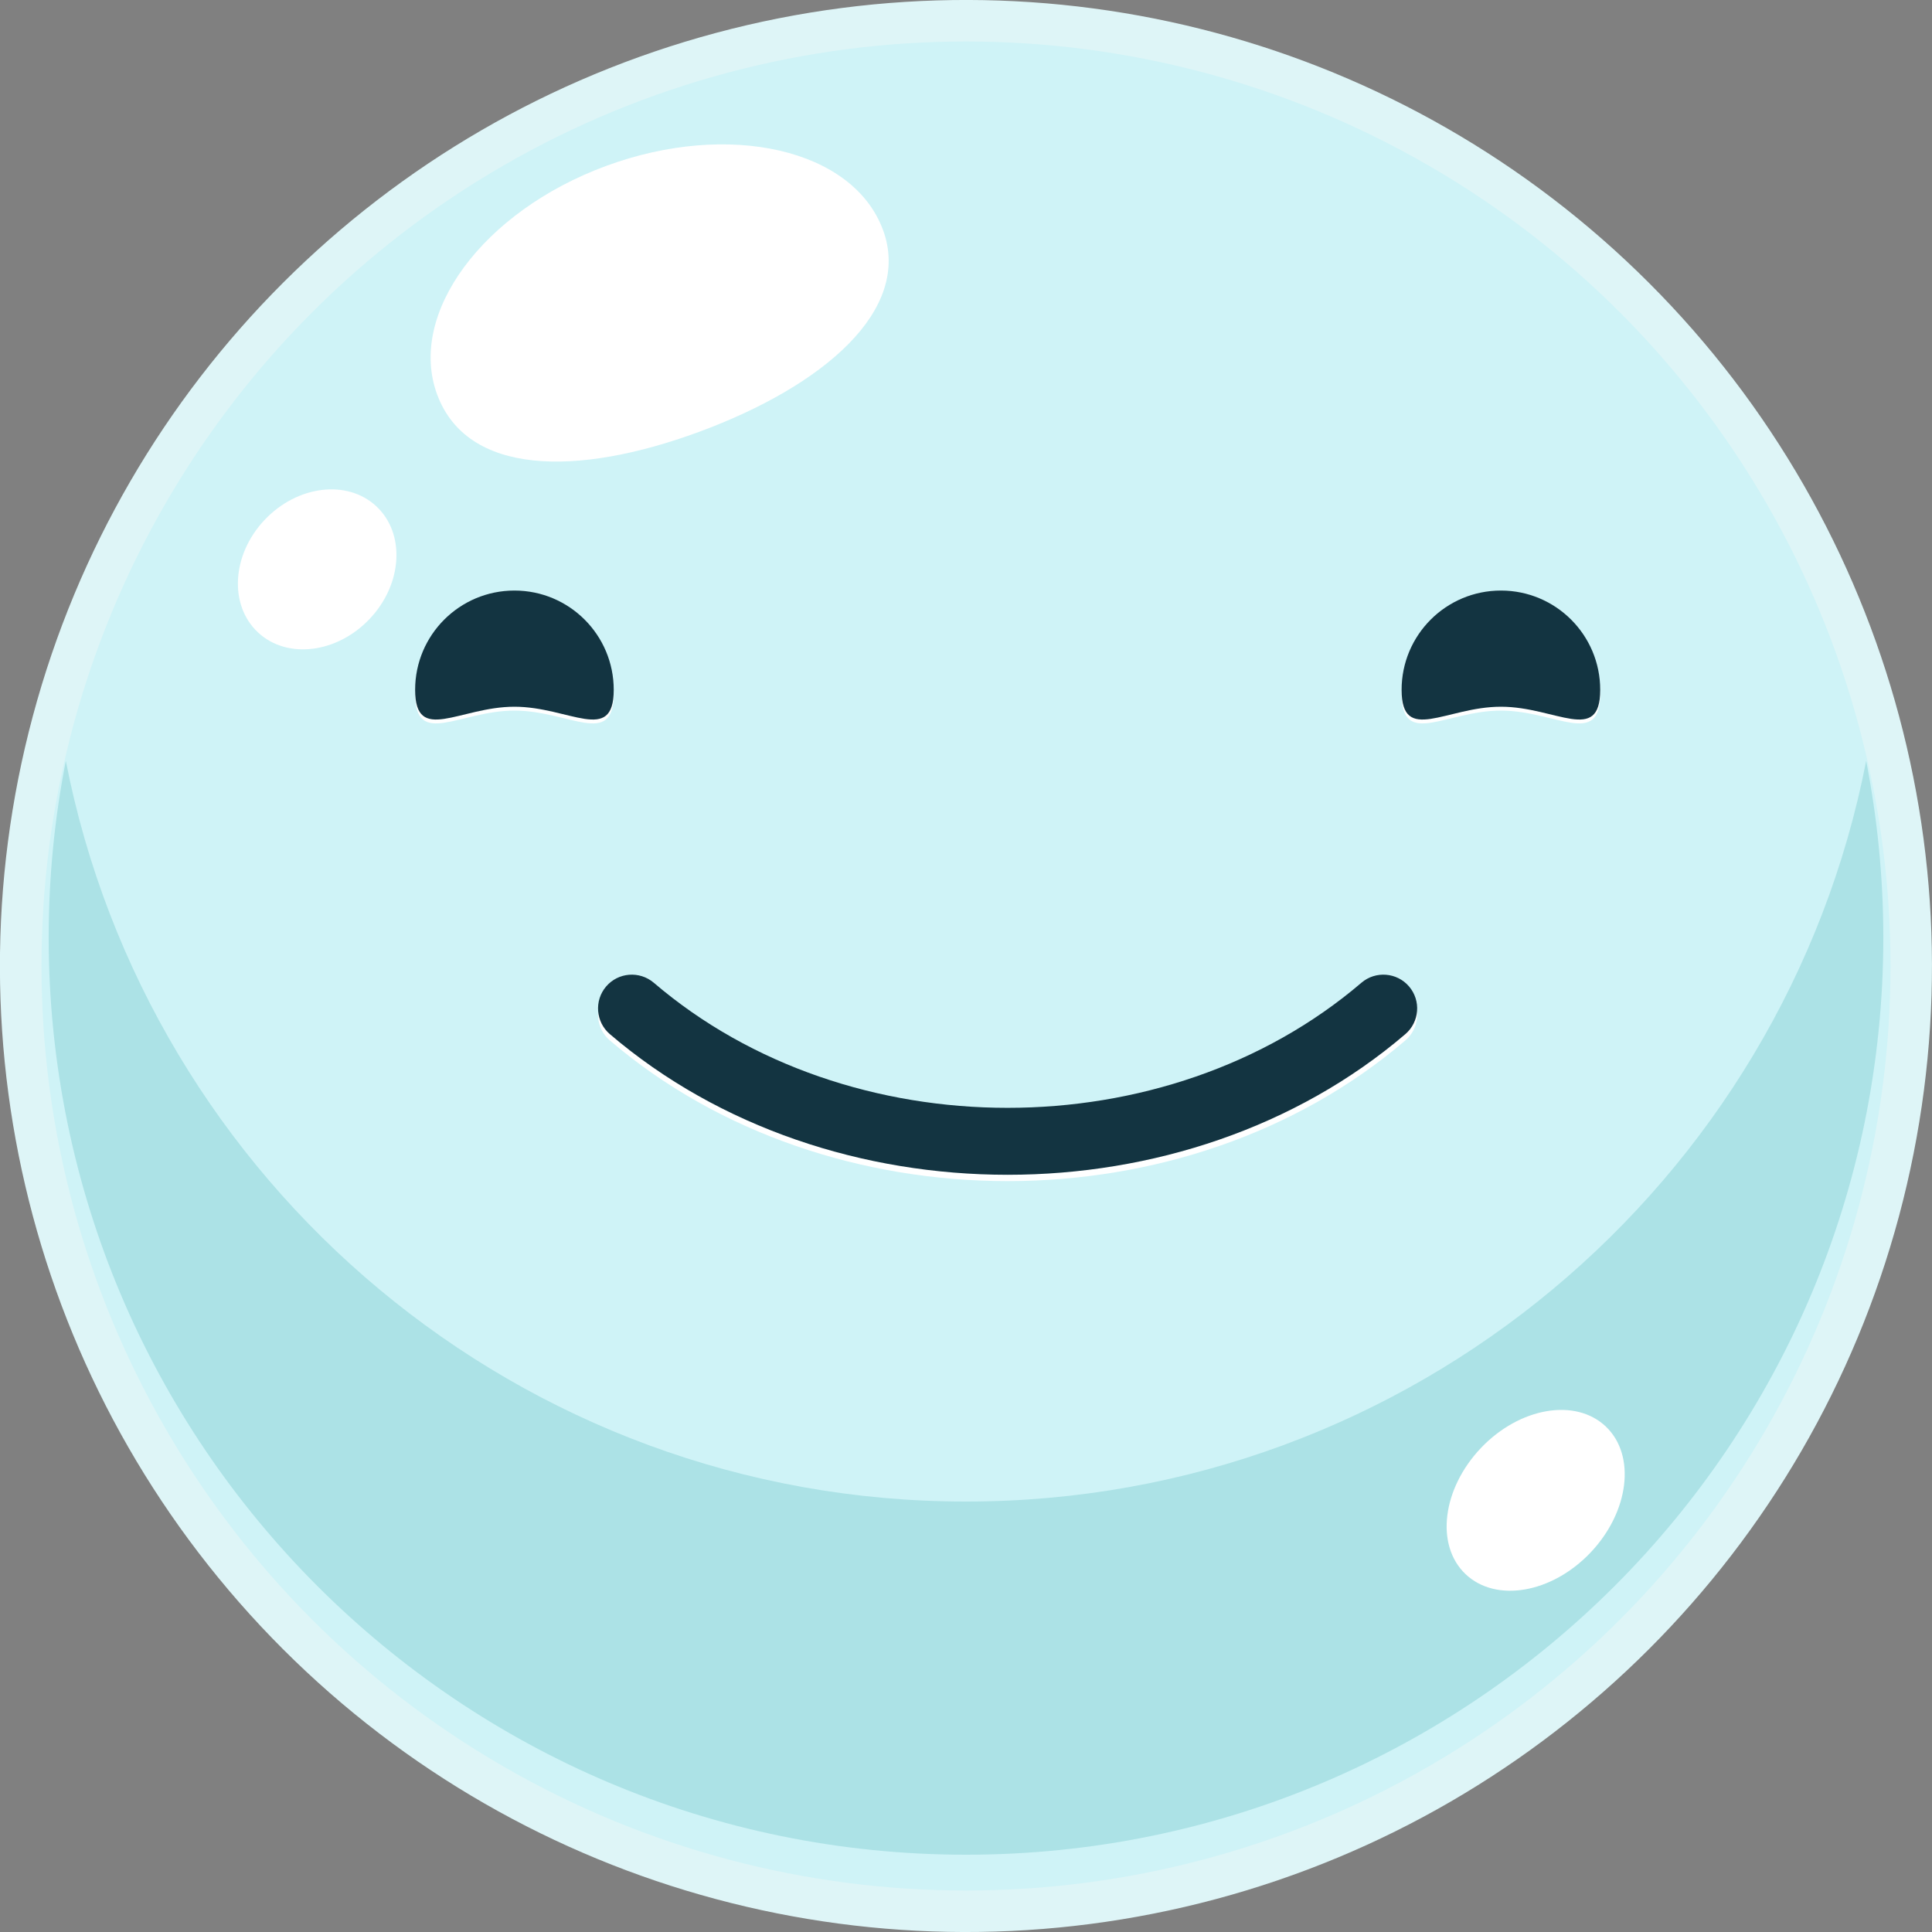 <?xml version="1.0" encoding="UTF-8"?>
<svg id="_Слой_2" data-name="Слой 2" xmlns="http://www.w3.org/2000/svg" viewBox="0 0 150 150">
  <rect x="0" y="0" width="150" height="150" fill="#808080" stroke="none"/>
  <defs>
    <style>
      .cls-1 {
        fill: #133441;
      }

      .cls-1, .cls-2, .cls-3, .cls-4, .cls-5 {
        stroke-width: 0px;
      }

      .cls-2 {
        fill: #cff3f7;
      }

      .cls-3 {
        fill: #def5f7;
      }

      .cls-4 {
        fill: #ace2e6;
      }

      .cls-5 {
        fill: #fff;
      }
    </style>
  </defs>
  <g id="Layer_1" data-name="Layer 1">
    <g>
      <g>
        <circle class="cls-3" cx="75" cy="75" r="75" transform="translate(-31.07 75) rotate(-45)"/>
        <circle class="cls-2" cx="75" cy="75" r="71.78"/>
        <path class="cls-4" d="M75,116.58c-34.64,0-63.5-24.74-69.89-57.51-.87,4.44-1.33,9.02-1.33,13.71,0,39.33,31.89,71.22,71.22,71.22s71.22-31.89,71.22-71.22c0-4.69-.47-9.27-1.33-13.71-6.39,32.77-35.25,57.51-69.89,57.51Z"/>
        <path class="cls-5" d="M68.55,17.83c2.32,6.27-4.69,12.16-14.25,15.69-9.56,3.53-18.04,3.37-20.36-2.89-2.32-6.27,3.54-14.21,13.1-17.74,9.56-3.53,19.19-1.32,21.51,4.95Z"/>
        <path class="cls-5" d="M29.22,39.31c2.26,2.11,2.04,6.02-.5,8.72-2.54,2.7-6.43,3.18-8.69,1.07s-2.04-6.02.5-8.72c2.54-2.7,6.43-3.18,8.69-1.07Z"/>
        <path class="cls-5" d="M124.68,110.76c2.35,2.24,1.81,6.62-1.2,9.79-3.01,3.16-7.35,3.9-9.7,1.66-2.35-2.24-1.81-6.62,1.2-9.79,3.01-3.16,7.35-3.9,9.7-1.66Z"/>
      </g>
      <g>
        <g>
          <path class="cls-5" d="M124.24,53.86c0,4.26-3.45,1.31-7.71,1.31s-7.71,2.95-7.71-1.31,3.45-7.71,7.71-7.71,7.71,3.45,7.71,7.71Z"/>
          <path class="cls-5" d="M47.65,53.86c0,4.26-3.45,1.31-7.71,1.31s-7.71,2.95-7.71-1.31,3.45-7.71,7.71-7.71,7.71,3.45,7.71,7.71Z"/>
        </g>
        <g>
          <path class="cls-1" d="M124.24,53.56c0,4.26-3.45,1.31-7.71,1.31s-7.71,2.95-7.71-1.31,3.45-7.71,7.71-7.71,7.71,3.45,7.71,7.71Z"/>
          <path class="cls-1" d="M47.65,53.56c0,4.26-3.45,1.31-7.71,1.31s-7.71,2.95-7.71-1.31,3.45-7.71,7.71-7.71,7.71,3.45,7.71,7.71Z"/>
        </g>
      </g>
      <path class="cls-5" d="M78.23,91.7c-11.18,0-22.37-3.64-30.88-10.92-1.1-.94-1.23-2.6-.29-3.7.94-1.1,2.59-1.23,3.7-.29,15.14,12.95,39.79,12.95,54.94,0,1.1-.94,2.76-.81,3.7.29.94,1.1.81,2.76-.29,3.7-8.51,7.28-19.7,10.92-30.87,10.92Z"/>
      <path class="cls-1" d="M78.23,91.21c-11.18,0-22.37-3.64-30.88-10.92-1.1-.94-1.23-2.6-.29-3.7.94-1.1,2.59-1.23,3.7-.29,15.14,12.95,39.79,12.95,54.94,0,1.1-.94,2.76-.81,3.7.29.94,1.1.81,2.76-.29,3.7-8.51,7.28-19.7,10.92-30.87,10.92Z"/>
    </g>
  </g>
</svg>